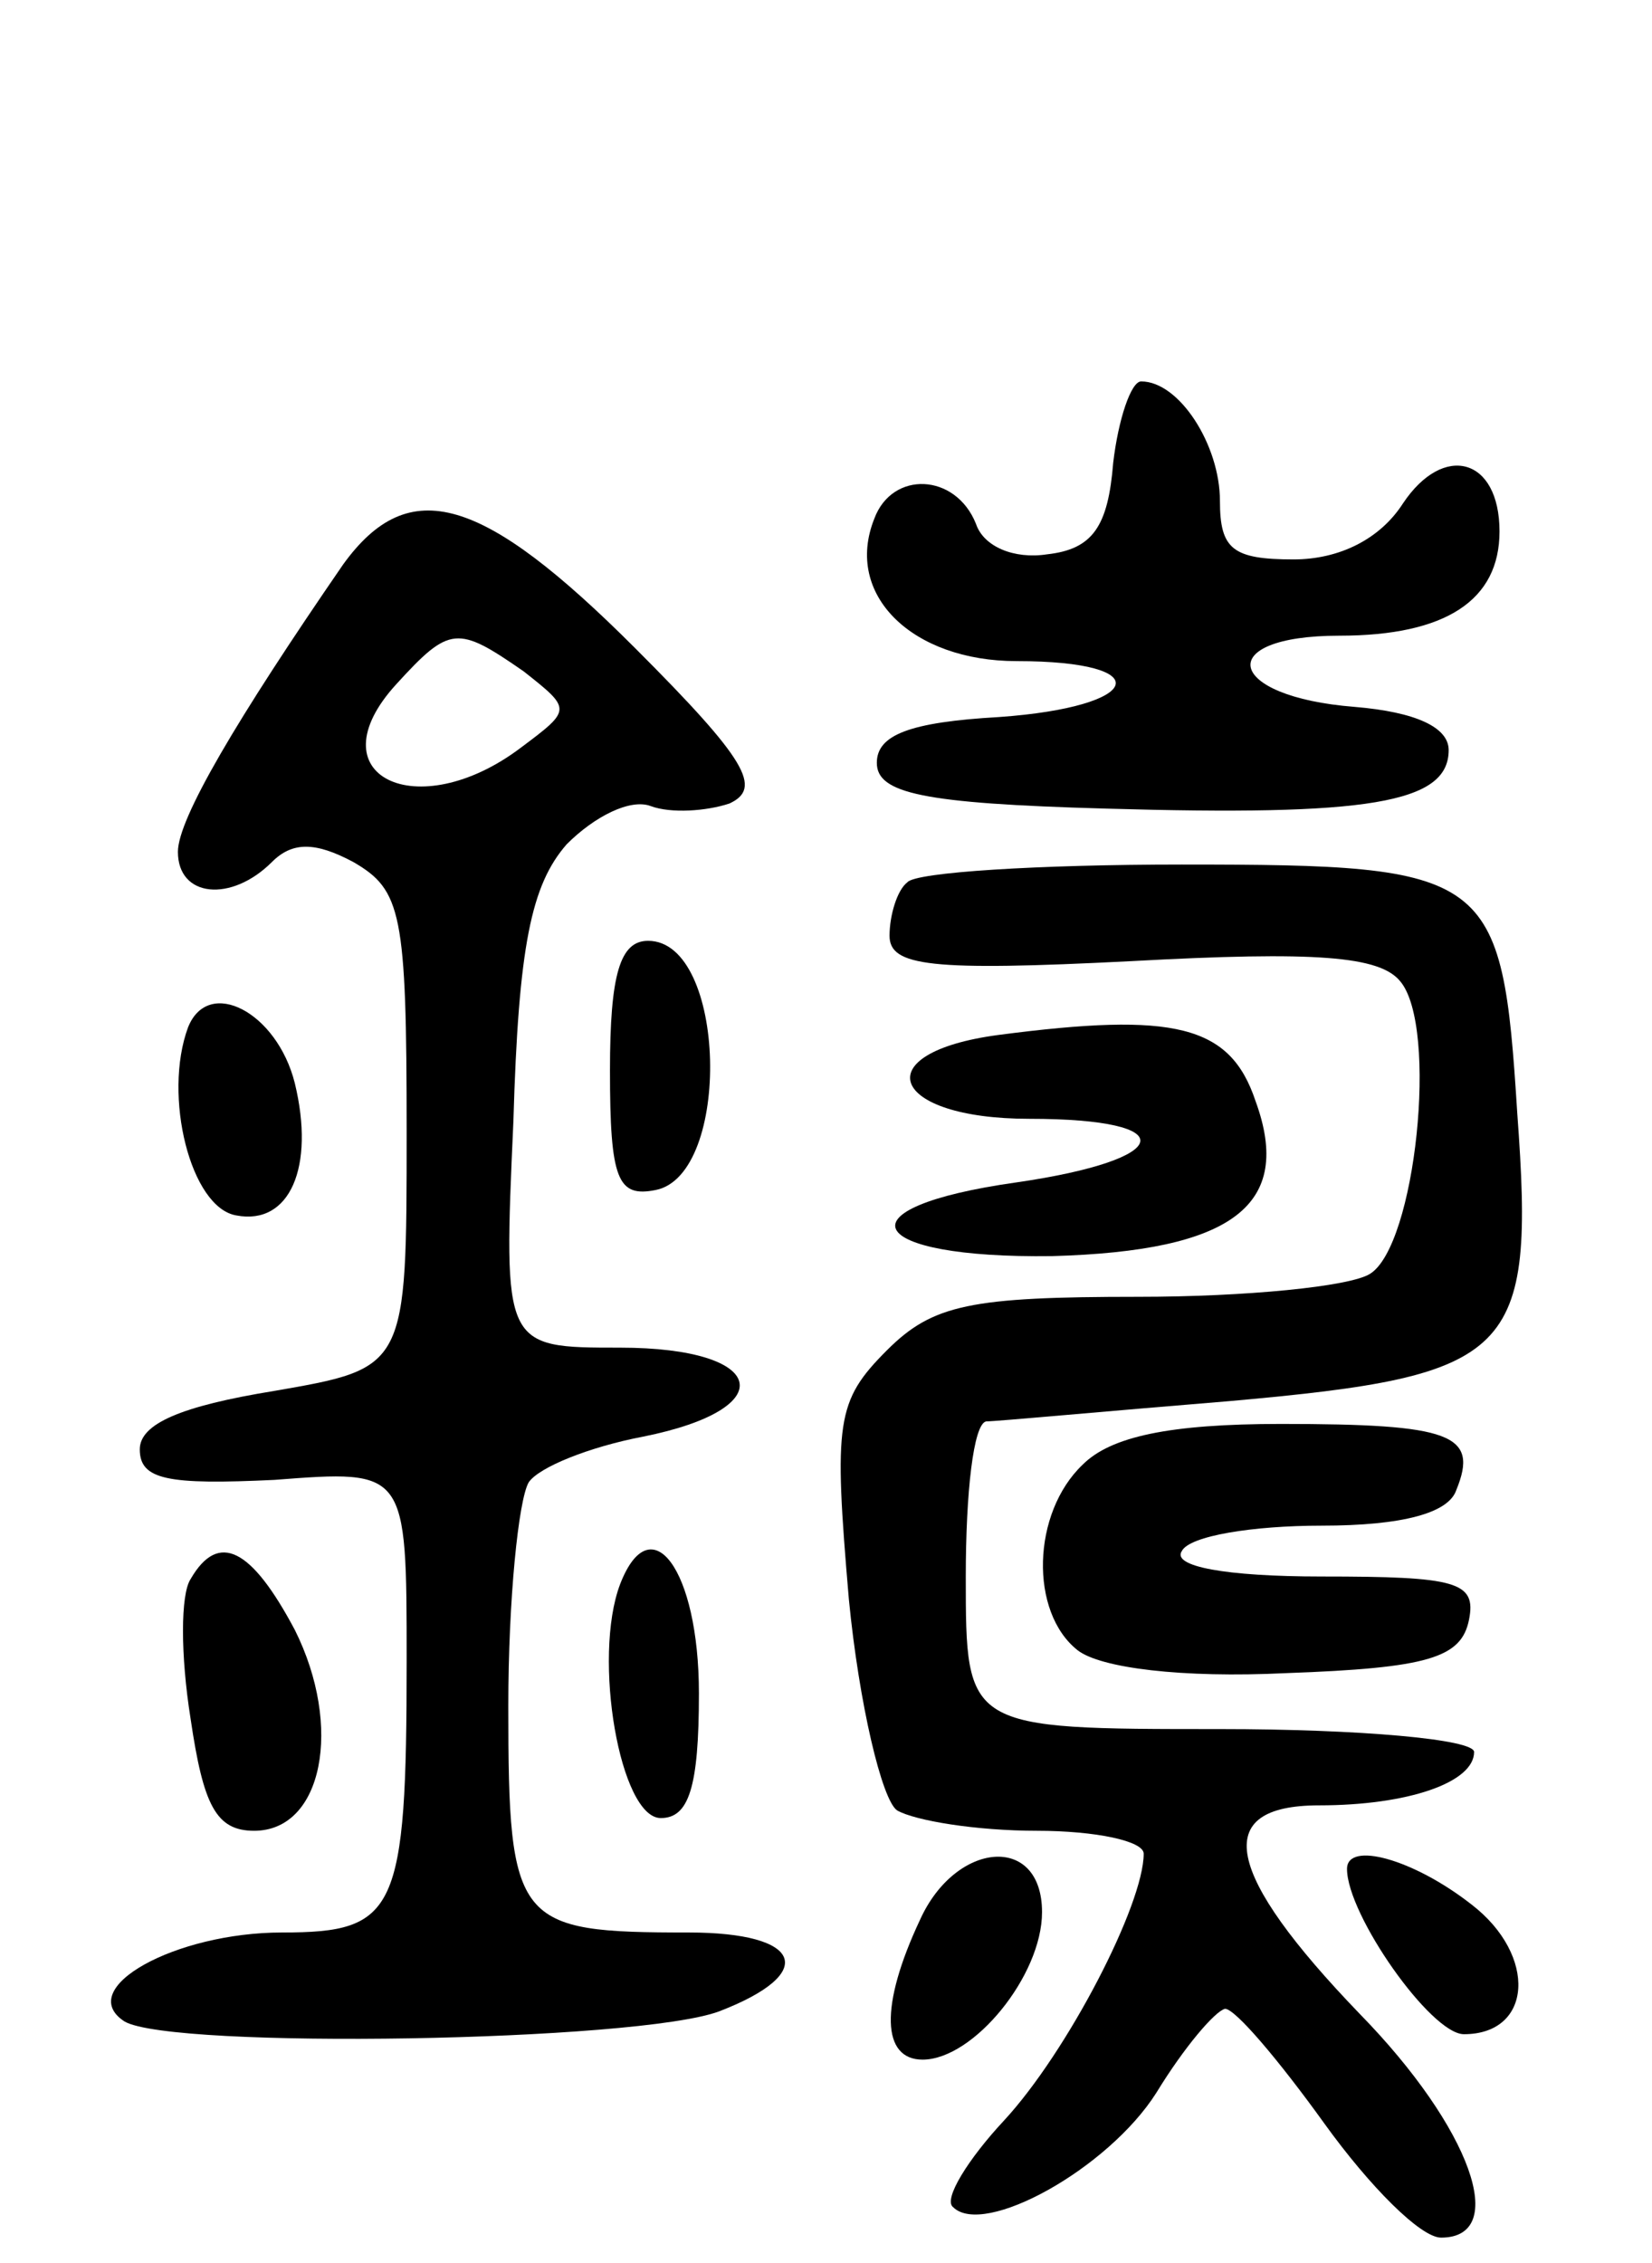 <svg version="1.0" xmlns="http://www.w3.org/2000/svg"
 width="65pt" height="89pt" viewBox="0 0 65 89"
 preserveAspectRatio="xMidYMid meet">
<g transform="translate(0,89) scale(0.1,-0.1)"
fill="#000000" stroke="none">
<path d="M438 708 c-2 -25 -8 -34 -26 -36 -13 -2 -25 3 -28 12 -8 20 -33 21
-40 2 -12 -30 15 -56 56 -56 56 0 50 -18 -7 -22 -35 -2 -48 -7 -48 -18 0 -12
18 -16 90 -18 103 -3 135 2 135 23 0 9 -13 15 -37 17 -51 4 -56 28 -6 28 42 0
63 14 63 41 0 29 -22 35 -38 11 -9 -14 -25 -22 -43 -22 -24 0 -29 4 -29 23 0
22 -16 47 -31 47 -4 0 -9 -15 -11 -32z"/>
<path d="M135 668 c-42 -61 -65 -100 -65 -113 0 -18 21 -20 37 -4 8 8 17 8 32
0 19 -11 21 -20 21 -106 0 -93 0 -93 -52 -102 -37 -6 -53 -13 -53 -23 0 -12
11 -14 53 -12 52 4 52 4 52 -71 0 -99 -4 -107 -49 -107 -42 0 -82 -22 -62 -35
19 -11 202 -8 234 4 39 15 33 31 -12 31 -68 0 -71 3 -71 89 0 42 4 81 8 88 4
6 24 14 45 18 55 11 49 35 -9 35 -46 0 -46 0 -42 89 2 69 7 93 21 109 11 11
25 18 33 15 8 -3 22 -2 31 1 13 6 7 17 -37 61 -60 60 -89 69 -115 33z m71 -42
c19 -15 19 -15 -1 -30 -41 -31 -82 -11 -49 25 21 23 24 23 50 5z"/>
<path d="M357 543 c-4 -3 -7 -13 -7 -21 0 -12 16 -14 95 -10 73 4 98 2 106 -8
15 -18 6 -104 -12 -115 -8 -5 -49 -9 -91 -9 -66 0 -81 -3 -99 -21 -20 -20 -21
-28 -15 -98 4 -41 13 -79 19 -83 7 -4 31 -8 55 -8 23 0 42 -4 42 -9 0 -20 -30
-78 -55 -105 -14 -15 -24 -31 -20 -34 12 -12 61 15 80 45 11 18 23 32 27 33 4
0 21 -20 39 -45 18 -25 38 -45 46 -45 27 0 12 43 -32 88 -53 55 -59 82 -16 82
35 0 61 9 61 21 0 5 -45 9 -100 9 -100 0 -100 0 -100 60 0 33 3 60 8 61 4 0
47 4 96 8 112 10 120 18 113 113 -6 95 -10 98 -132 98 -56 0 -105 -3 -108 -7z"/>
<path d="M240 469 c0 -43 3 -50 18 -47 30 6 28 98 -3 98 -11 0 -15 -13 -15
-51z"/>
<path d="M74 486 c-10 -27 1 -71 19 -74 21 -4 31 19 23 52 -7 28 -34 42 -42
22z"/>
<path d="M393 483 c-53 -7 -43 -33 12 -33 61 0 57 -16 -5 -25 -71 -10 -60 -30
14 -29 71 2 95 20 80 61 -10 30 -32 35 -101 26z"/>
<path d="M426 314 c-20 -19 -21 -58 -2 -73 9 -7 41 -11 82 -9 56 2 69 6 72 21
3 15 -5 17 -58 17 -38 0 -59 4 -55 10 3 6 28 10 55 10 32 0 50 5 53 14 9 22
-2 26 -69 26 -44 0 -67 -5 -78 -16z"/>
<path d="M75 269 c-4 -6 -4 -30 0 -55 5 -34 10 -44 25 -44 27 0 35 41 16 79
-17 32 -30 39 -41 20z"/>
<path d="M244 267 c-11 -29 0 -92 16 -92 11 0 15 12 15 49 0 49 -19 74 -31 43z"/>
<path d="M362 135 c-16 -34 -15 -55 1 -55 20 0 47 33 47 58 0 31 -34 28 -48
-3z"/>
<path d="M530 155 c0 -18 33 -65 46 -65 27 0 29 31 3 51 -23 18 -49 25 -49 14z"/>
</g>
</svg>
